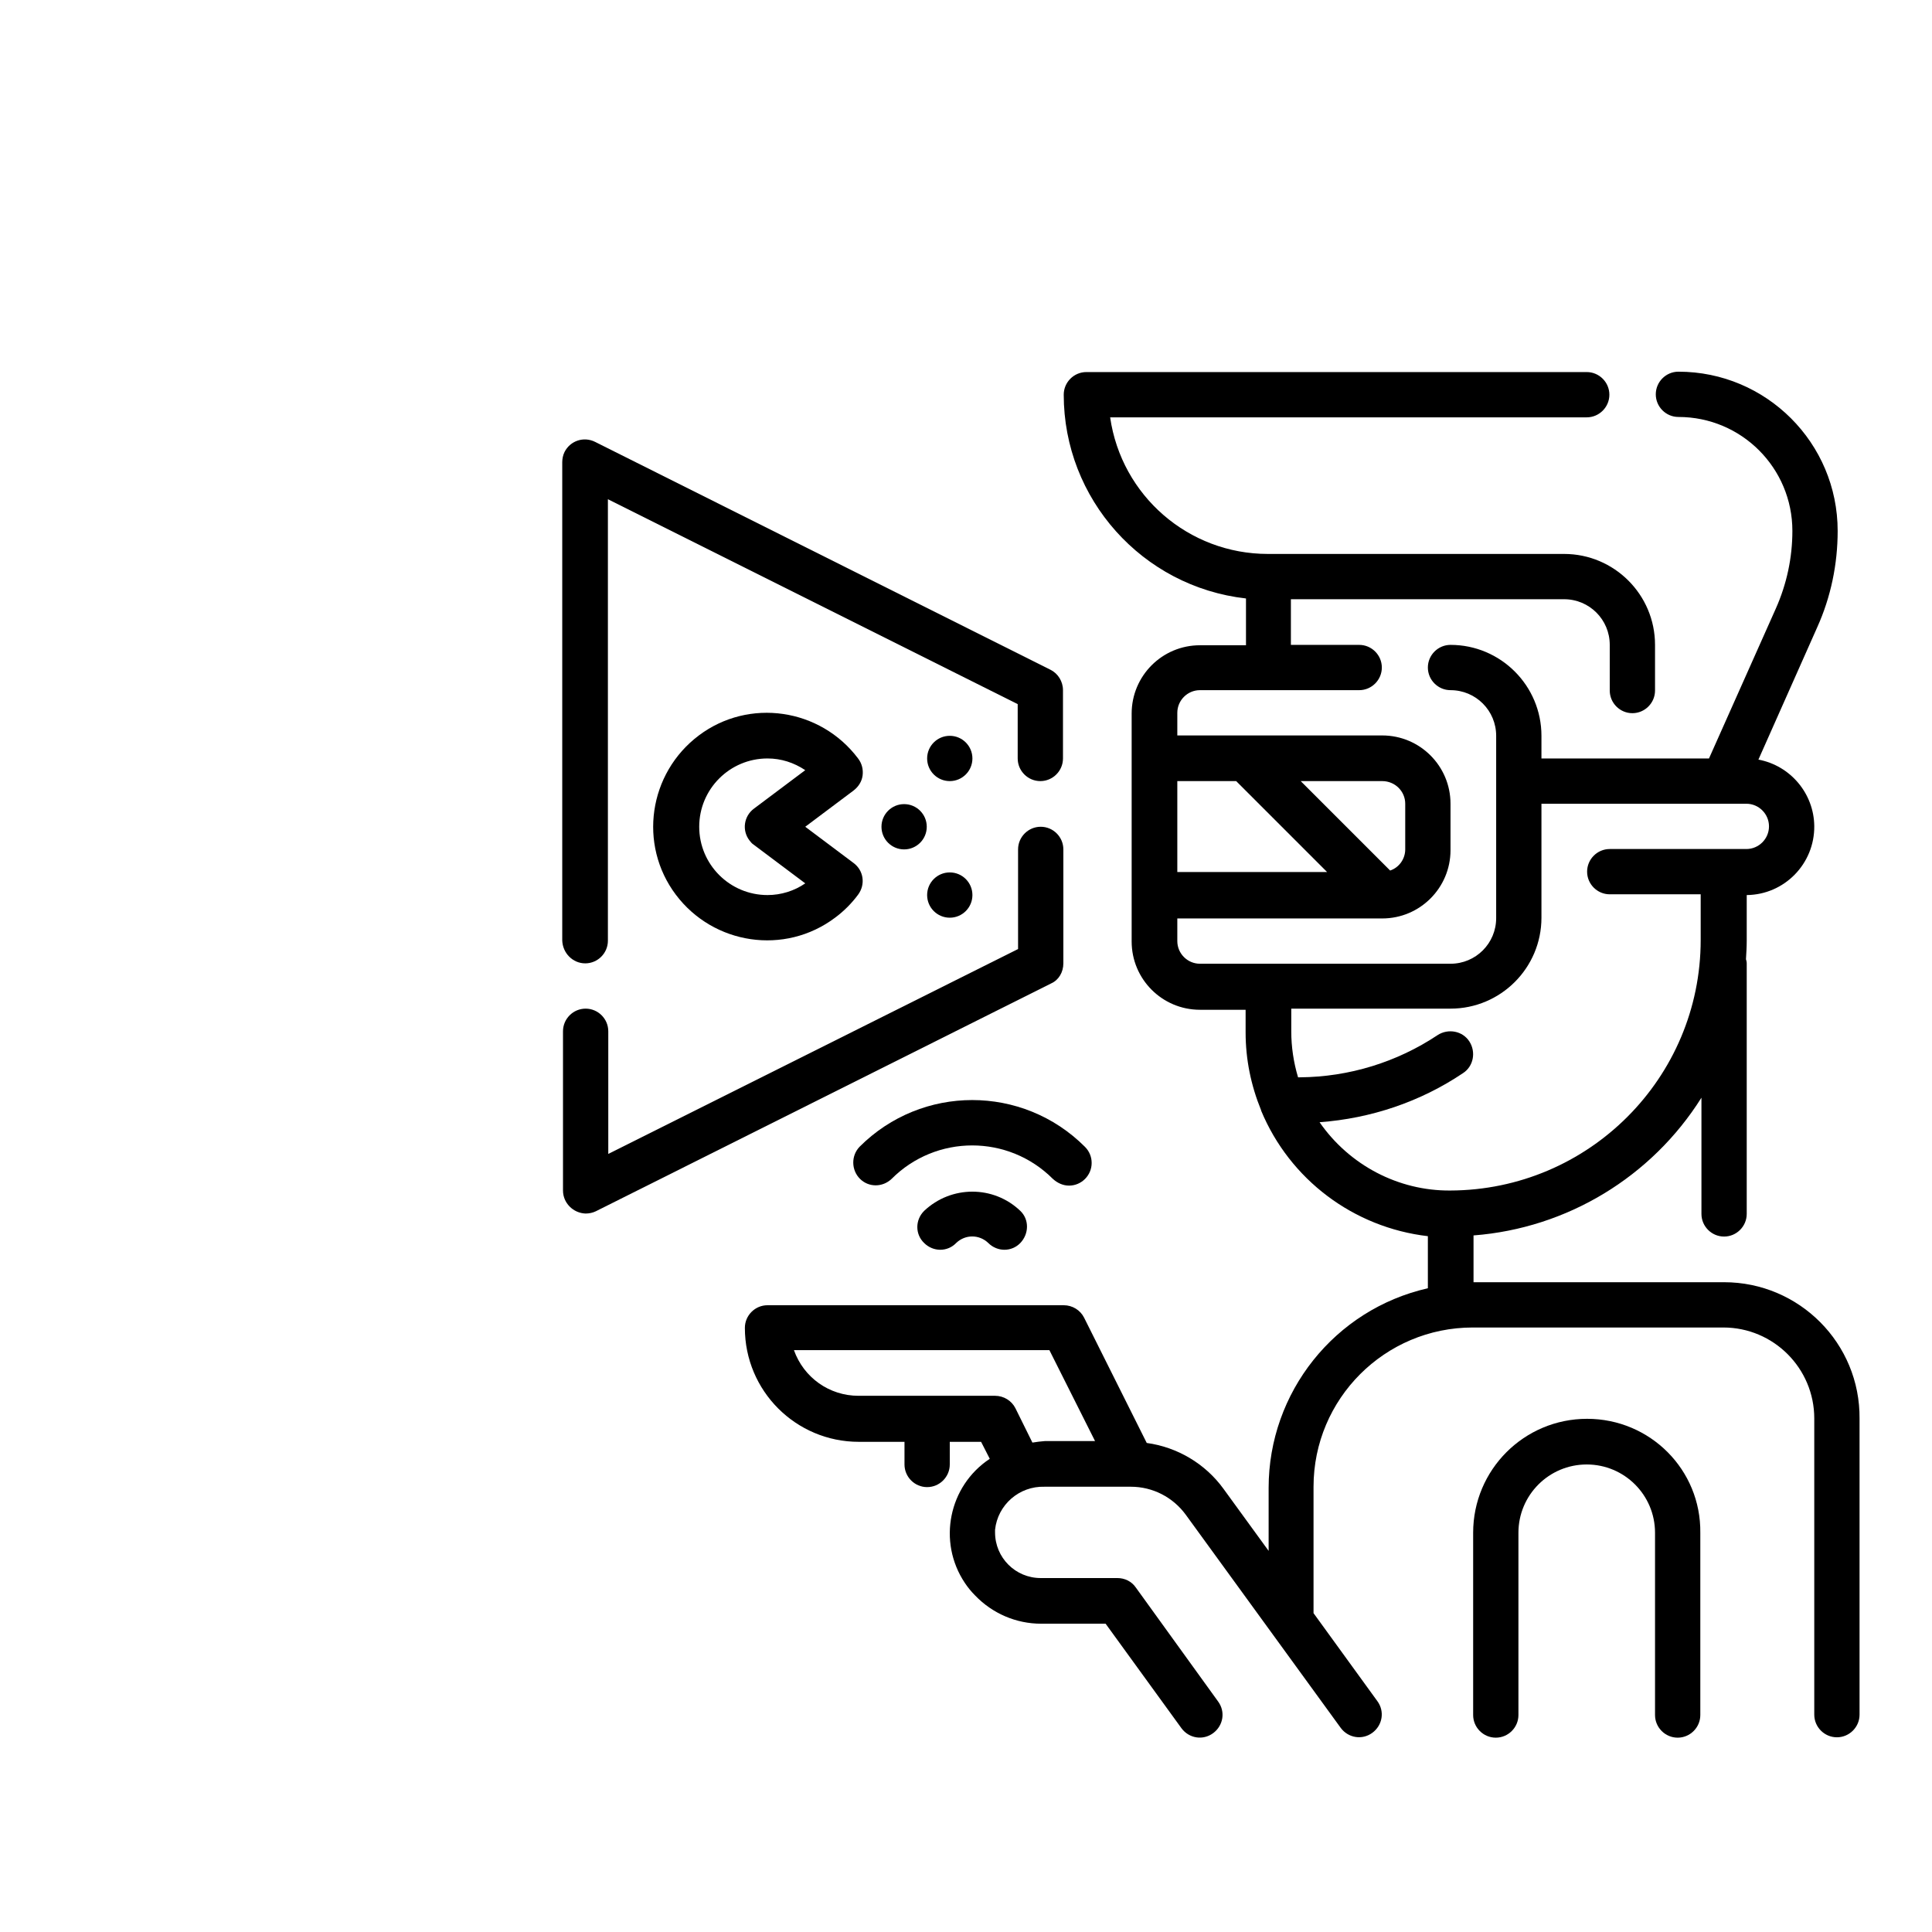 <?xml version="1.0" encoding="utf-8"?>
<!-- Generator: Adobe Illustrator 25.0.1, SVG Export Plug-In . SVG Version: 6.00 Build 0)  -->
<svg version="1.1" id="Layer_1" xmlns="http://www.w3.org/2000/svg" xmlns:xlink="http://www.w3.org/1999/xlink" x="0px" y="0px"
	 viewBox="0 0 512 512" style="enable-background:new 0 0 512 512;" xml:space="preserve">
<g id="Outline">
	<g>
		<path d="M456.9,339.8h-66.4v-12.4c24.8-1.9,47.2-15.5,60.4-36.5v30.8c0,3.3,2.7,6,6,6c3.3,0,6-2.7,6-6v-66.4
			c0-0.4-0.1-0.8-0.2-1.1c0.1-1.6,0.2-3.3,0.2-4.9v-12.1c10-0.1,18-8.3,17.9-18.3c-0.1-8.6-6.3-16-14.8-17.6l15.6-35.1
			c3.6-8,5.4-16.7,5.4-25.5c0-23.3-18.9-42.2-42.2-42.2c-3.3,0-6,2.7-6,6c0,3.3,2.7,6,6,6c16.7,0,30.2,13.5,30.2,30.2
			c0,7.1-1.5,14.1-4.4,20.6L452.9,201h-44.4v-6c0-13.3-10.8-24.1-24.1-24.1c-3.3,0-6,2.7-6,6c0,3.3,2.7,6,6,6
			c6.7,0,12.1,5.4,12.1,12.1v48.3c0,6.7-5.4,12.1-12.1,12.1H318c-3.3,0-6-2.7-6-6v-6h54.3c10,0,18.1-8.1,18.1-18.1V213
			c0-10-8.1-18.1-18.1-18.1H312v-6c0-3.3,2.7-6,6-6h42.2c3.3,0,6-2.7,6-6c0-3.3-2.7-6-6-6h-18.1v-12.1h72.4
			c6.7,0,12.1,5.4,12.1,12.1v12.1c0,3.3,2.7,6,6,6c3.3,0,6-2.7,6-6v-12.1c0-13.3-10.8-24.1-24.1-24.1h-78.5
			c-21,0-38.8-15.4-41.8-36.2h126.3c3.3,0,6-2.7,6-6c0-3.3-2.7-6-6-6H287.9c-3.3,0-6,2.7-6,6c0,27.6,20.8,50.9,48.3,54v12.4H318
			c-10,0-18.1,8.1-18.1,18.1v60.4c0,10,8.1,18.1,18.1,18.1h12.1v6c0,7.1,1.4,14,4.1,20.6l0,0.1c7.6,18.3,24.5,31,44.2,33.3v13.8
			c-24.7,5.6-42.2,27.6-42.2,52.9V411l-12-16.5c-4.8-6.6-12.2-11-20.3-12.1l-16.6-33.2c-1-2-3.1-3.3-5.4-3.3h-78.5c-3.3,0-6,2.7-6,6
			c0,16.7,13.5,30.2,30.2,30.2h12.1v6c0,3.3,2.7,6,6,6s6-2.7,6-6v-6h8.3l2.3,4.5c-10.9,7.2-13.9,22-6.6,32.9
			c0.8,1.2,1.7,2.3,2.7,3.3c4.6,4.8,10.9,7.5,17.5,7.5H293l20.1,27.7c2,2.7,5.7,3.3,8.4,1.3s3.3-5.7,1.3-8.4L301,420.7
			c-1.1-1.6-2.9-2.5-4.9-2.5h-20.3c-6.7,0-12.1-5.4-12.1-12.1c0-0.2,0-0.5,0-0.7c0.7-6.6,6.4-11.6,13.1-11.4h22.9
			c5.8,0,11.2,2.8,14.6,7.5l41,56.4c2,2.7,5.7,3.3,8.4,1.3c2.7-2,3.3-5.7,1.3-8.4l-16.9-23.3v-33.5c0-23.3,18.9-42.2,42.2-42.2h66.4
			c13.3,0,24.1,10.8,24.1,24.1v78.5c0,3.3,2.7,6,6,6c3.3,0,6-2.7,6-6V376C493,356,476.8,339.8,456.9,339.8z M372.4,213v12.1
			c0,2.5-1.6,4.8-4,5.6L344.7,207h21.6C369.7,207,372.4,209.7,372.4,213z M327.6,207l24.1,24.1H312V207H327.6z M349.7,297.4
			c13.6-1,26.7-5.4,38-13c2.8-1.8,3.5-5.6,1.7-8.4c-1.8-2.8-5.6-3.5-8.4-1.7c-10.8,7.2-23.5,11.1-36.5,11.2H344
			c-1.2-4-1.8-8.1-1.8-12.2v-6h42.2c13.3,0,24.1-10.8,24.1-24.1V213h54.3c3.3,0,6,2.7,6,6s-2.7,6-6,6h-36.2c-3.3,0-6,2.7-6,6
			s2.7,6,6,6h24.1v12.1c0,36.6-29.7,66.3-66.4,66.4C370.6,315.6,357.6,308.8,349.7,297.4L349.7,297.4z M273.6,382.3l-4.5-9.1
			c-1-2-3.1-3.3-5.4-3.3h-36.2c-7.7,0-14.5-4.8-17.1-12.1h67.7l12.1,24.1h-13.3C275.8,382,274.7,382.1,273.6,382.3z"/>
		<circle cx="239.6" cy="219.1" r="6"/>
		<circle cx="251.7" cy="237.2" r="6"/>
		<circle cx="251.7" cy="201" r="6"/>
		<path d="M228.6,205.5c0.2-1.6-0.2-3.2-1.2-4.5c-10-13.3-28.9-16.1-42.2-6.1c-13.3,10-16.1,28.9-6.1,42.2
			c10,13.3,28.9,16.1,42.2,6.1c2.3-1.7,4.4-3.8,6.1-6.1c2-2.7,1.5-6.4-1.2-8.4l-12.8-9.6l12.8-9.6
			C227.5,208.5,228.4,207.1,228.6,205.5z M199.8,223.9l13.6,10.2c-2.9,2-6.4,3.1-10,3.1c-10,0-18.1-8.1-18.1-18.1
			c0-10,8.1-18.1,18.1-18.1c3.6,0,7,1.1,10,3.1l-13.6,10.2c-2.7,2-3.2,5.8-1.2,8.4C198.9,223.1,199.3,223.6,199.8,223.9L199.8,223.9
			z"/>
		<path d="M420.6,376c-16.7,0-30.2,13.5-30.2,30.2v48.3c0,3.3,2.7,6,6,6c3.3,0,6-2.7,6-6v-48.3c0-10,8.1-18.1,18.1-18.1
			c10,0,18.1,8.1,18.1,18.1v48.3c0,3.3,2.7,6,6,6c3.3,0,6-2.7,6-6v-48.3C450.8,389.5,437.3,376,420.6,376z"/>
		<path d="M244.9,320.9c-2.4,2.4-2.4,6.2,0,8.5c2.4,2.4,6.2,2.4,8.5,0c2.4-2.3,6.1-2.3,8.5,0c2.4,2.4,6.2,2.4,8.5,0s2.4-6.2,0-8.5
			C263.3,314.1,252.1,314.1,244.9,320.9z"/>
		<path d="M283.3,314.2c3.3,0,6-2.7,6-6c0-1.6-0.6-3.1-1.8-4.3c-16.5-16.5-43.2-16.5-59.7,0c-2.3,2.4-2.2,6.2,0.1,8.5
			c2.3,2.3,6,2.3,8.4,0c11.8-11.8,30.9-11.8,42.7,0C280.2,313.5,281.7,314.2,283.3,314.2z"/>
		<path d="M281.8,255.3v-30.2c0-3.3-2.7-6-6-6c-3.3,0-6,2.7-6,6v26.4l-108.6,54.3v-32.5c0-3.3-2.7-6-6-6s-6,2.7-6,6v42.2
			c0,3.3,2.7,6,6,6.1c0.9,0,1.9-0.2,2.7-0.6l120.7-60.4C280.6,259.7,281.8,257.6,281.8,255.3z"/>
		<path d="M155.1,255.3c3.3,0,6-2.7,6-6v-117l108.6,54.3V201c0,3.3,2.7,6,6,6c3.3,0,6-2.7,6-6v-18.1c0-2.3-1.3-4.4-3.3-5.4
			l-120.7-60.4c-3-1.5-6.6-0.3-8.1,2.7c-0.4,0.8-0.6,1.8-0.6,2.7v126.7C149.1,252.6,151.8,255.3,155.1,255.3z"/>
	</g>
</g>
</svg>

